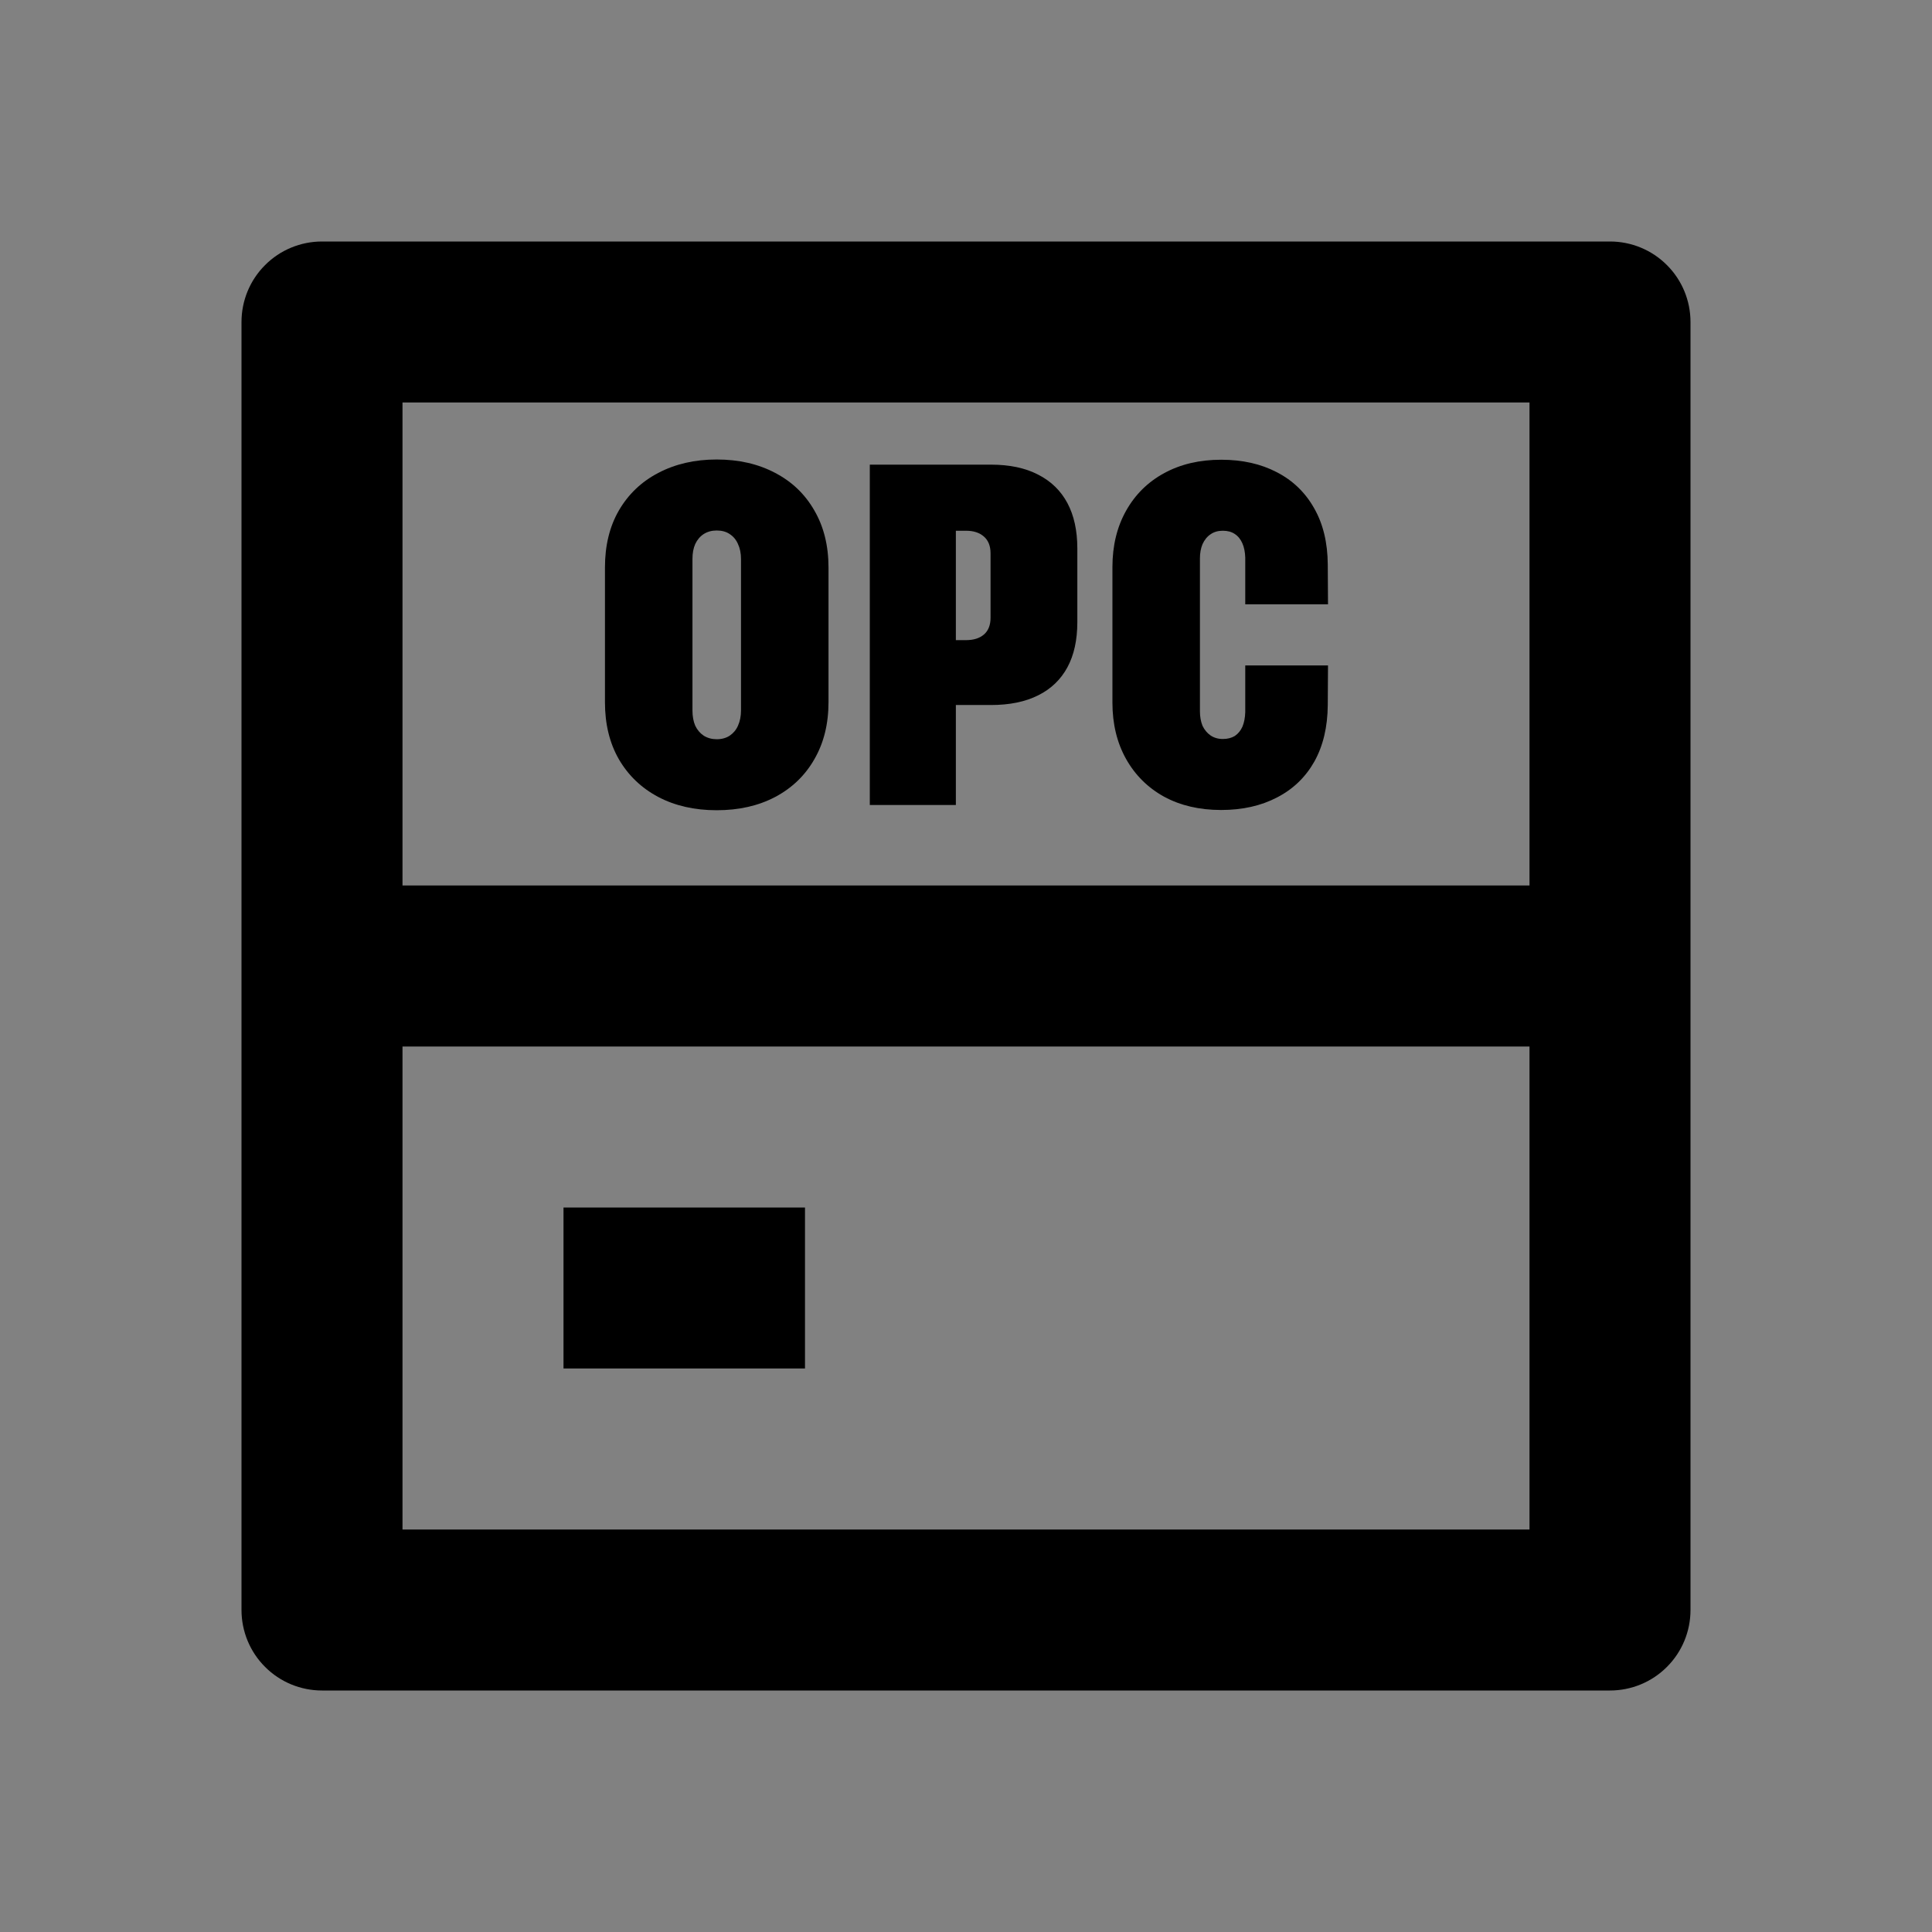 <svg width="24" height="24" viewBox="0 0 24 24" fill="none" xmlns="http://www.w3.org/2000/svg">
<rect x="0" y="0" width="24" height="24" fill="#808080" stroke="none"/>
<rect width="24" height="24" fill="white" fill-opacity="0.01"/>
<path d="M5 11H19V5H5V11ZM21 4V20C21 20.265 20.895 20.52 20.707 20.707C20.52 20.895 20.265 21 20 21H4C3.735 21 3.48 20.895 3.293 20.707C3.105 20.52 3 20.265 3 20V4C3 3.735 3.105 3.48 3.293 3.293C3.48 3.105 3.735 3 4 3H20C20.265 3 20.52 3.105 20.707 3.293C20.895 3.48 21 3.735 21 4ZM19 13H5V19H19V13ZM7 15H10V17H7V15Z" fill="black"/>
<path d="M8.903 10.065C8.628 10.065 8.386 10.01 8.177 9.9C7.968 9.789 7.805 9.633 7.688 9.432C7.572 9.23 7.515 8.994 7.515 8.723V7.05C7.515 6.778 7.572 6.542 7.688 6.341C7.805 6.14 7.968 5.984 8.177 5.875C8.388 5.764 8.63 5.708 8.903 5.708C9.179 5.708 9.421 5.764 9.63 5.875C9.839 5.984 10.001 6.14 10.116 6.341C10.233 6.542 10.292 6.778 10.292 7.05V8.723C10.292 8.994 10.233 9.23 10.116 9.432C10.001 9.633 9.839 9.789 9.63 9.9C9.421 10.01 9.179 10.065 8.903 10.065ZM8.903 9.183C8.966 9.183 9.02 9.168 9.064 9.139C9.109 9.109 9.144 9.068 9.167 9.016C9.192 8.961 9.205 8.897 9.205 8.825V6.944C9.205 6.872 9.192 6.81 9.167 6.757C9.144 6.704 9.109 6.663 9.064 6.634C9.02 6.604 8.966 6.59 8.903 6.59C8.843 6.59 8.789 6.604 8.742 6.634C8.697 6.663 8.662 6.704 8.637 6.757C8.613 6.81 8.602 6.872 8.602 6.944V8.825C8.602 8.897 8.613 8.961 8.637 9.016C8.662 9.068 8.697 9.109 8.742 9.139C8.789 9.168 8.843 9.183 8.903 9.183Z" fill="black"/>
<path d="M11.341 8.758V7.952H12C12.094 7.952 12.168 7.929 12.223 7.882C12.277 7.835 12.305 7.766 12.305 7.674V6.874C12.305 6.782 12.277 6.713 12.223 6.666C12.168 6.617 12.094 6.593 12 6.593H11.341V5.772H12.31C12.541 5.772 12.736 5.813 12.896 5.896C13.057 5.978 13.178 6.096 13.26 6.25C13.342 6.404 13.383 6.592 13.383 6.812V7.729C13.383 7.95 13.342 8.137 13.26 8.289C13.178 8.441 13.057 8.558 12.896 8.638C12.736 8.718 12.541 8.758 12.31 8.758H11.341ZM10.805 10V5.772H11.874V10H10.805Z" fill="black"/>
<path d="M15.17 10.062C14.9 10.062 14.664 10.007 14.461 9.897C14.26 9.786 14.102 9.63 13.989 9.429C13.876 9.228 13.819 8.994 13.819 8.729V7.044C13.819 6.778 13.876 6.545 13.989 6.344C14.102 6.143 14.26 5.987 14.461 5.878C14.664 5.767 14.9 5.711 15.17 5.711C15.434 5.711 15.664 5.763 15.861 5.866C16.059 5.968 16.213 6.116 16.324 6.312C16.436 6.507 16.492 6.74 16.494 7.012L16.497 7.507H15.469V6.927C15.467 6.858 15.455 6.8 15.434 6.751C15.412 6.7 15.381 6.661 15.34 6.634C15.299 6.606 15.249 6.593 15.19 6.593C15.132 6.593 15.081 6.607 15.038 6.637C14.995 6.666 14.962 6.707 14.938 6.76C14.917 6.811 14.906 6.869 14.906 6.936V8.837C14.906 8.903 14.917 8.963 14.938 9.016C14.962 9.066 14.995 9.106 15.038 9.136C15.081 9.165 15.132 9.18 15.19 9.18C15.249 9.18 15.299 9.167 15.34 9.142C15.381 9.114 15.412 9.076 15.434 9.027C15.455 8.977 15.467 8.916 15.469 8.846V8.266H16.497L16.494 8.758C16.492 9.031 16.436 9.266 16.327 9.461C16.218 9.654 16.064 9.803 15.864 9.906C15.665 10.01 15.434 10.062 15.17 10.062Z" fill="black"/>
</svg>
